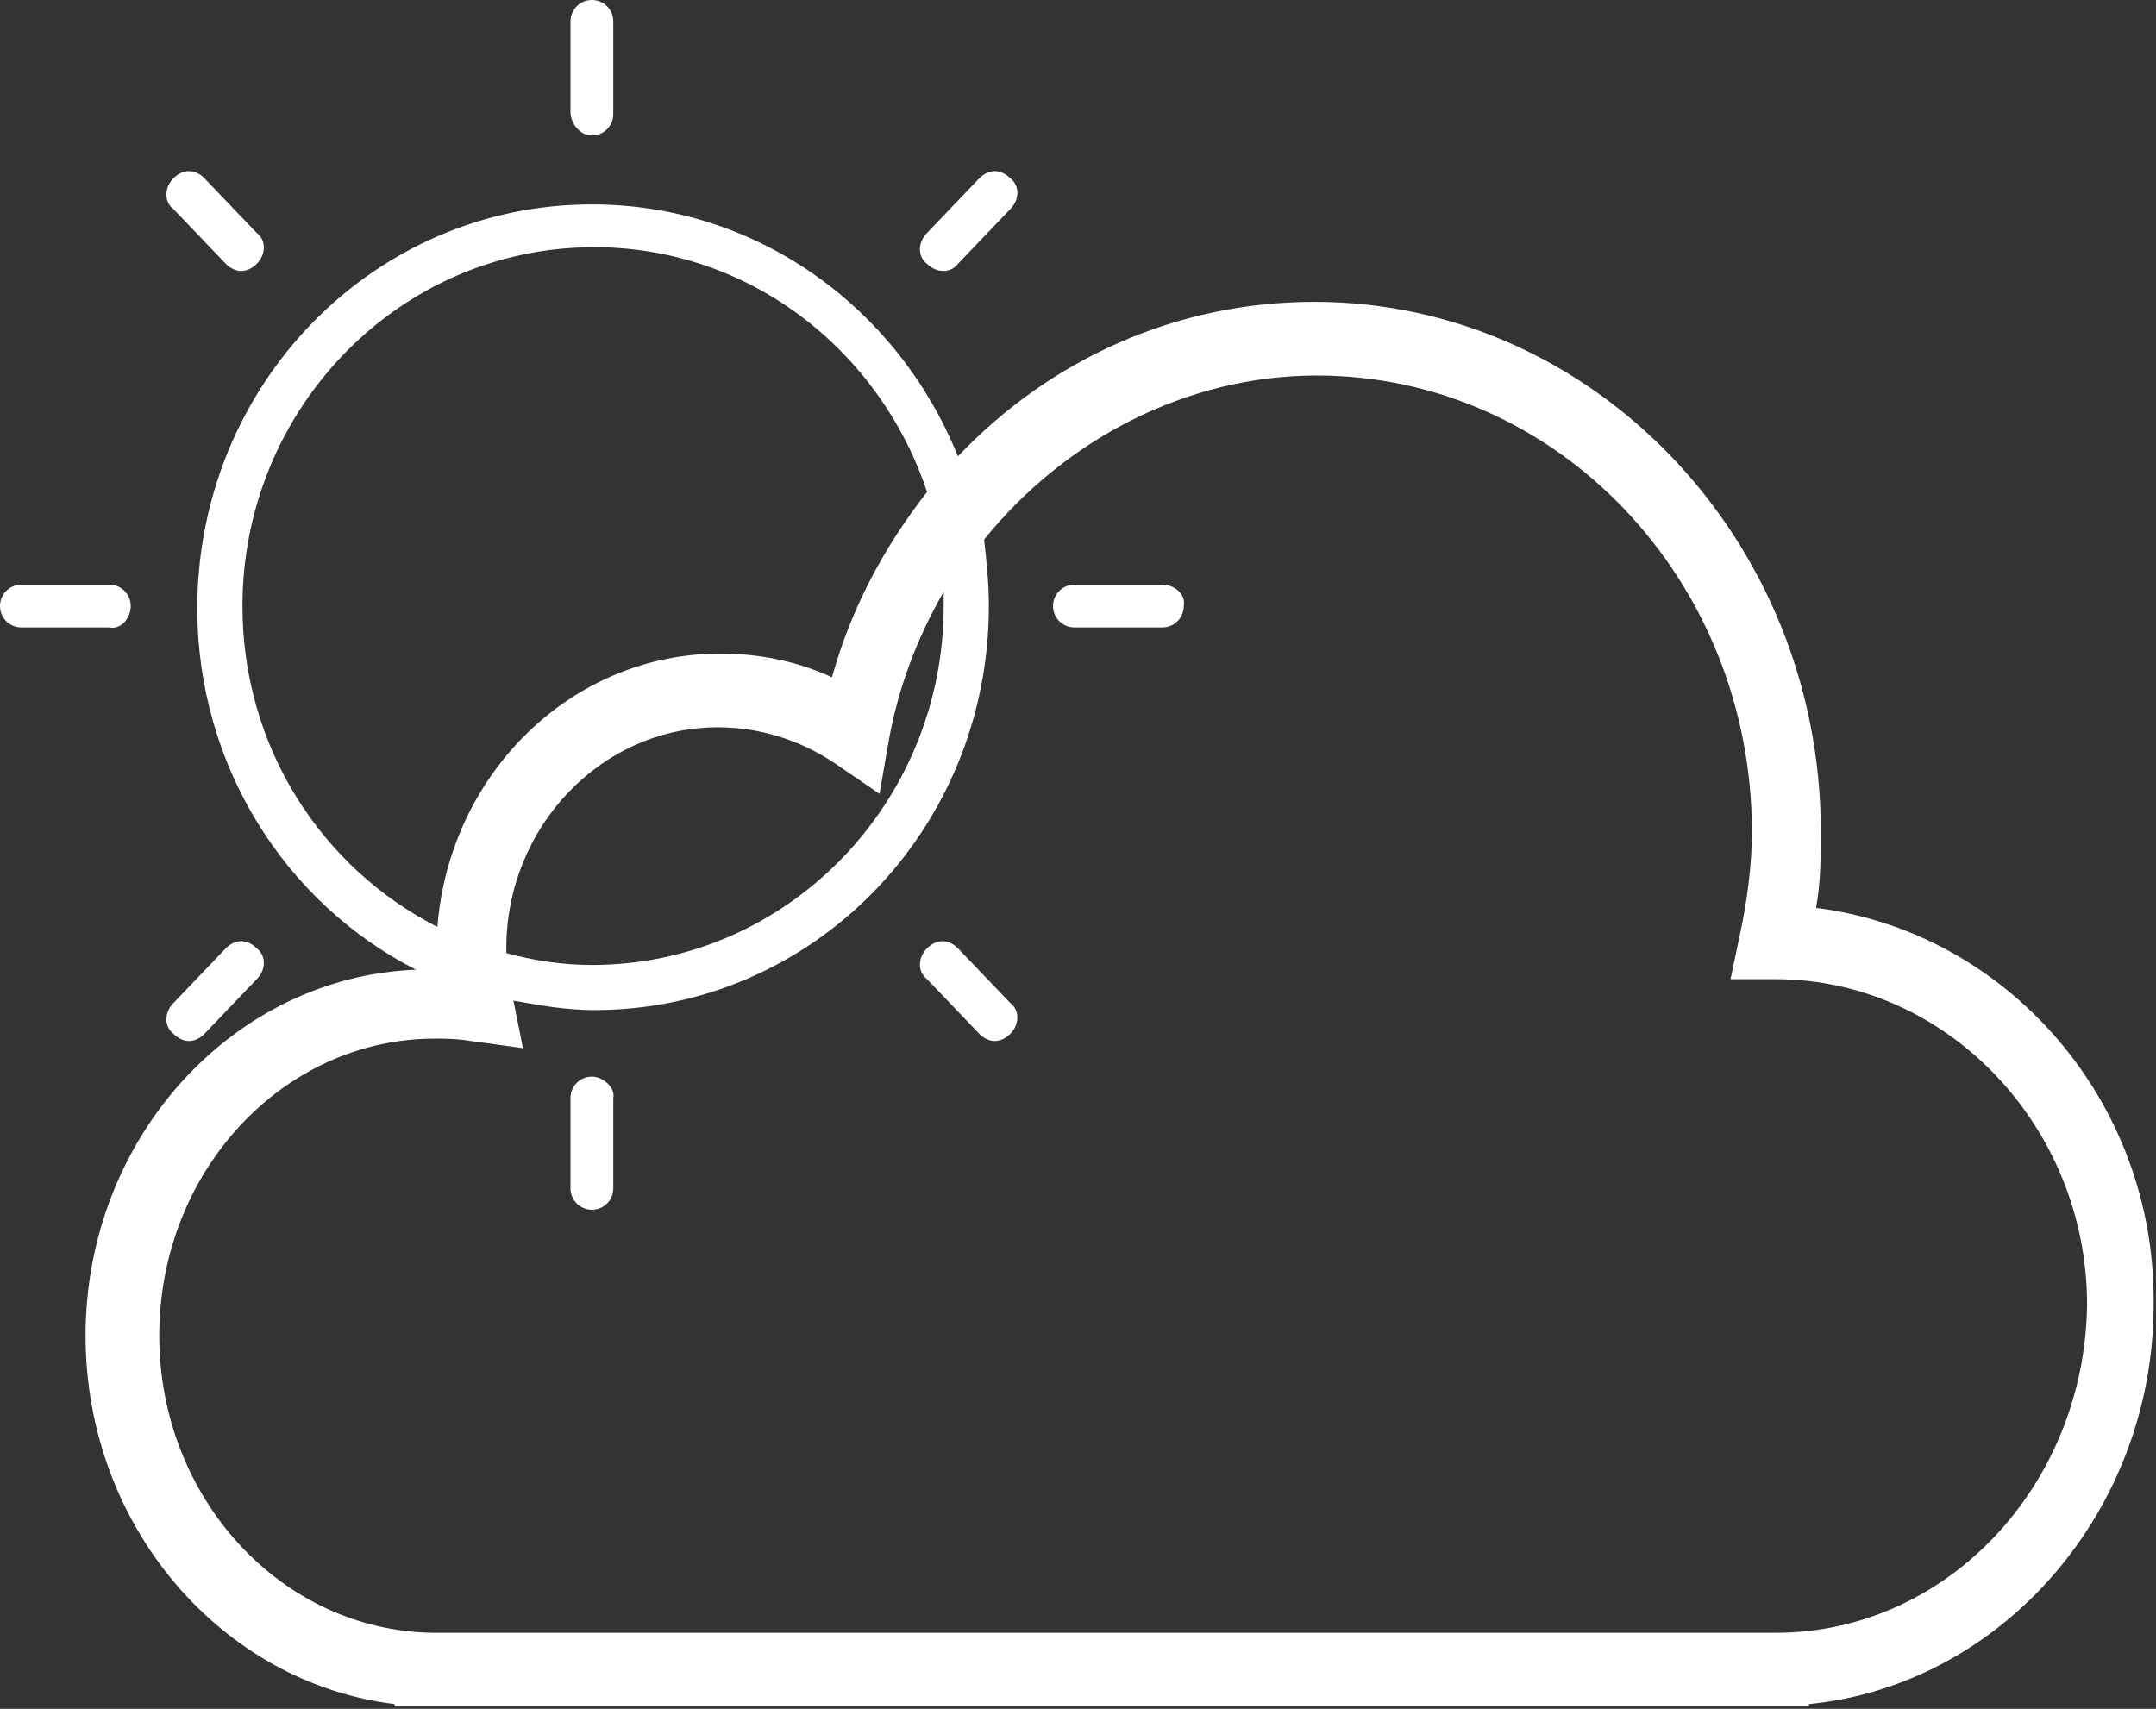 <?xml version="1.0" encoding="utf-8"?>
<!-- Generator: Adobe Illustrator 16.0.0, SVG Export Plug-In . SVG Version: 6.00 Build 0)  -->
<!DOCTYPE svg PUBLIC "-//W3C//DTD SVG 1.1//EN" "http://www.w3.org/Graphics/SVG/1.1/DTD/svg11.dtd">
<svg version="1.1" id="Слой_1" xmlns="http://www.w3.org/2000/svg" xmlns:xlink="http://www.w3.org/1999/xlink" x="0px" y="0px"
	 width="90.7px" height="71.9px" viewBox="0 0 90.7 71.9" enable-background="new 0 0 90.7 71.9" xml:space="preserve">
<rect x="0" y="0" width="90.7" height="71.9" fill="#333333" stroke="none"/>
<g>
	<g>
		<path fill="#FFFFFF" d="M76.4,38.2c0.2-1.1,0.2-2.2,0.2-3.2c0-12.3-9.6-22.3-21.301-22.3c-5.799,0-11.099,2.4-15,6.5
			C37.8,13,31.9,8.6,24.9,8.6c-9.2,0-16.6,7.6-16.6,17C8.3,32.2,12,38,17.5,40.8C9.8,41.1,3.6,47.9,3.6,56.2c0,8,5.7,14.6,13,15.5
			v0.1h58h1.5v-0.1c8.1-0.8,14.5-8.1,14.5-16.8C90.7,46.3,84.4,39.2,76.4,38.2z M39.7,25.5c0,8.3-6.6,15.101-14.8,15.101
			c-1.3,0-2.5-0.2-3.6-0.5c0-0.101,0-0.101,0-0.2c0-5.101,4-9.3,8.9-9.3c1.7,0,3.4,0.5,4.9,1.5l1.9,1.3l0.4-2.3
			c0.4-2.2,1.2-4.301,2.3-6.2C39.7,25.2,39.7,25.3,39.7,25.5z M10.2,25.5c0-8.3,6.6-15.1,14.8-15.1c6.5,0,12,4.3,14,10.3
			c-1.8,2.3-3.2,4.9-4,7.8c-1.5-0.7-3.1-1-4.7-1C24,27.5,18.9,32.6,18.4,39C13.5,36.5,10.2,31.4,10.2,25.5z M74.7,68.7h-56h-0.5
			C11.8,68.6,6.7,63,6.7,56.2c0-6.9,5.2-12.5,11.6-12.5c0.4,0,0.9,0,1.5,0.1L22,44.1l-0.4-2C22.7,42.3,23.8,42.5,25,42.5
			c9.2,0,16.6-7.6,16.6-17c0-1-0.1-1.899-0.2-2.8c3.4-4.2,8.5-6.9,14-6.9C65.5,15.8,73.7,24.4,73.7,35c0,1.4-0.199,2.9-0.5,4.3
			l-0.4,1.9h1.9c7.2,0,13.1,6.2,13.1,13.7C87.7,62.5,81.9,68.7,74.7,68.7z M24.9,5.7c0.5,0,0.9-0.4,0.9-0.9V0.9
			c0-0.5-0.4-0.9-0.9-0.9S24,0.4,24,0.9v3.8C24,5.2,24.4,5.7,24.9,5.7z M9.5,11.1c0.4,0.399,0.9,0.399,1.3,0c0.4-0.4,0.4-1,0-1.301
			L8.6,7.5C8.2,7.1,7.7,7.1,7.3,7.5c-0.4,0.4-0.4,1,0,1.3L9.5,11.1z M40.3,11.1L42.5,8.8c0.4-0.399,0.4-1,0-1.3
			c-0.4-0.399-0.9-0.399-1.3,0L39,9.8c-0.4,0.4-0.4,1,0,1.301C39.4,11.5,40,11.5,40.3,11.1z M8.6,43.5l2.2-2.3c0.4-0.4,0.4-1,0-1.3
			c-0.4-0.4-0.9-0.4-1.3,0l-2.2,2.3c-0.4,0.4-0.4,1,0,1.3C7.7,43.9,8.2,43.9,8.6,43.5z M48.9,24.6h-3.7c-0.5,0-0.9,0.399-0.9,0.899
			s0.4,0.9,0.9,0.9h3.7c0.5,0,0.899-0.4,0.899-0.9C49.9,25,49.4,24.6,48.9,24.6z M40.3,39.9c-0.4-0.4-0.9-0.4-1.3,0
			c-0.4,0.399-0.4,1,0,1.3l2.2,2.3c0.4,0.4,0.9,0.4,1.3,0c0.4-0.399,0.4-1,0-1.3L40.3,39.9z M5.5,25.5C5.5,25,5.1,24.6,4.6,24.6H0.9
			C0.4,24.6,0,25,0,25.5s0.4,0.9,0.9,0.9h3.7C5.1,26.5,5.5,26,5.5,25.5z M24.9,45.3c-0.5,0-0.9,0.4-0.9,0.9V50
			c0,0.5,0.4,0.9,0.9,0.9s0.9-0.4,0.9-0.9v-3.8C25.9,45.8,25.4,45.3,24.9,45.3z"/>
	</g>
</g>
</svg>
